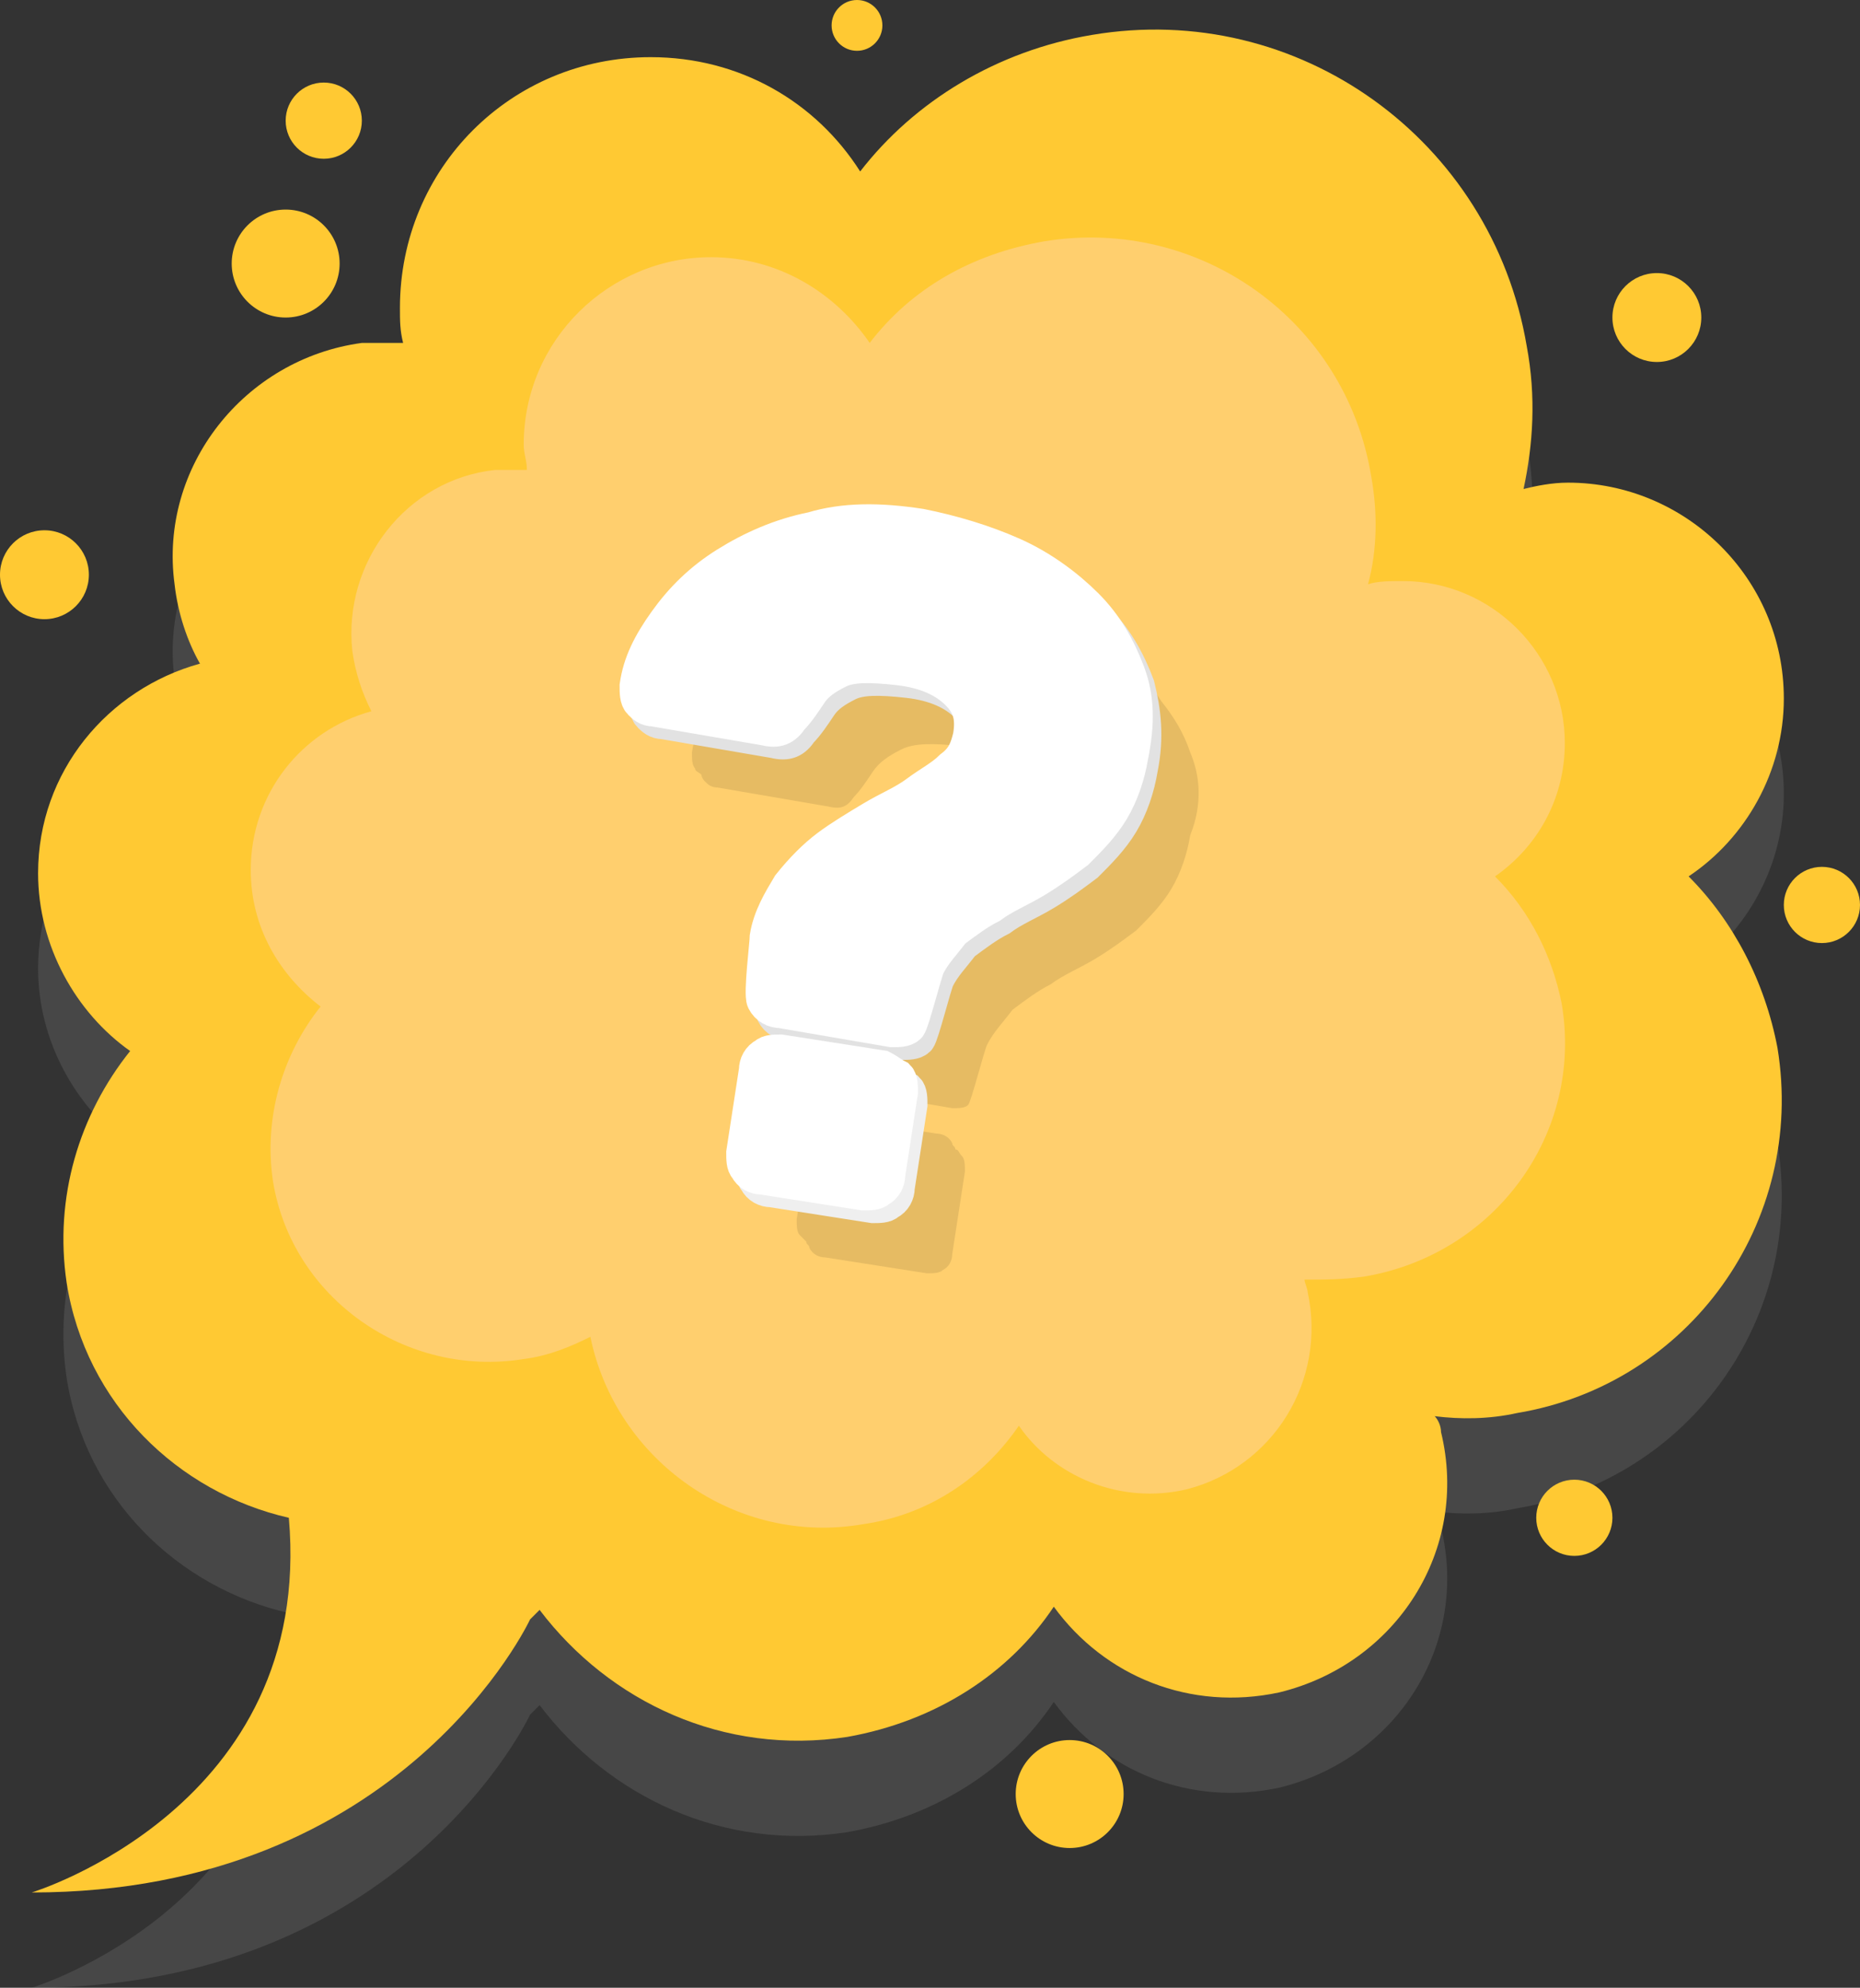 <?xml version="1.0" encoding="utf-8"?>
<!-- Generator: Adobe Illustrator 22.1.0, SVG Export Plug-In . SVG Version: 6.00 Build 0)  -->
<svg version="1.1" id="Isolation_Mode" xmlns="http://www.w3.org/2000/svg" xmlns:xlink="http://www.w3.org/1999/xlink" x="0px"
	 y="0px" viewBox="0 0 58.6 62.6" style="enable-background:new 0 0 58.6 62.6;" xml:space="preserve">
<rect x="0" y="0" width="58.6" height="62.6" fill="#333333" stroke="none"/>
<style type="text/css">
	.st0{opacity:0.2;fill:#969696;enable-background:new    ;}
	.st1{fill:#FFC933;}
	.st2{fill:#FFCF6E;}
	.st3{opacity:0.1;}
	.st4{fill:#020202;}
	.st5{fill:#E2E2E2;stroke:#E2E2E2;stroke-width:1.159;stroke-miterlimit:10;}
	.st6{fill:#E2E2E2;stroke:#EFEFEF;stroke-width:1.04;stroke-miterlimit:10;}
	.st7{fill:#FFFFFF;stroke:#FFFFFF;stroke-width:1.159;stroke-miterlimit:10;}
	.st8{fill:#FFFFFF;stroke:#FFFFFF;stroke-width:1.04;stroke-miterlimit:10;}
</style>
<g>
	<path class="st0" d="M1,62.6c11.7,0,15.7-8.6,15.7-8.6l0.3-0.3c2.2,2.9,5.8,4.6,9.7,4c2.8-0.5,5.1-2,6.5-4.1
		c1.6,2.2,4.3,3.3,7.1,2.7c3.7-0.9,6-4.5,5.1-8.2c0-0.2-0.1-0.4-0.2-0.5c0.8,0.1,1.7,0.1,2.6-0.1c5.4-0.9,9.1-6,8.2-11.5
		c-0.4-2.1-1.4-4-2.8-5.4c1.8-1.2,3-3.3,3-5.6c0-3.8-3.1-6.8-6.8-6.8c-0.5,0-1,0.1-1.4,0.2c0.3-1.4,0.4-2.9,0.1-4.5
		C47,7.4,40.9,3,34.4,4.1c-3,0.5-5.6,2.1-7.3,4.3c-1.4-2.2-3.8-3.6-6.6-3.6c-4.4,0-7.9,3.5-7.9,7.9c0,0.4,0,0.7,0.1,1.1
		c-0.4,0-0.9,0-1.3,0c-3.7,0.5-6.4,3.9-5.9,7.6c0.1,0.9,0.4,1.8,0.8,2.5c-2.9,0.8-5.1,3.4-5.1,6.6c0,2.3,1.2,4.4,2.9,5.6
		c-1.6,2-2.4,4.6-2,7.3c0.6,3.8,3.5,6.6,7,7.4C9.9,59.9,1,62.6,1,62.6z"/>
	<path class="st1" d="M1,59.6c11.7,0,15.7-8.6,15.7-8.6l0.3-0.3c2.2,2.9,5.8,4.6,9.7,4c2.8-0.5,5.1-2,6.5-4.1
		c1.6,2.2,4.3,3.3,7.1,2.7c3.7-0.9,6-4.5,5.1-8.2c0-0.2-0.1-0.4-0.2-0.5c0.8,0.1,1.7,0.1,2.6-0.1c5.4-0.9,9.1-6,8.2-11.5
		c-0.4-2.1-1.4-4-2.8-5.4c1.8-1.2,3-3.3,3-5.6c0-3.8-3.1-6.8-6.8-6.8c-0.5,0-1,0.1-1.4,0.2c0.3-1.4,0.4-2.9,0.1-4.5
		C47,4.4,40.9,0,34.4,1.1c-3,0.5-5.6,2.1-7.3,4.3c-1.4-2.2-3.8-3.6-6.6-3.6c-4.4,0-7.9,3.5-7.9,7.9c0,0.4,0,0.7,0.1,1.1
		c-0.4,0-0.9,0-1.3,0c-3.7,0.5-6.4,3.9-5.9,7.6c0.1,0.9,0.4,1.8,0.8,2.5c-2.9,0.8-5.1,3.4-5.1,6.6c0,2.3,1.2,4.4,2.9,5.6
		c-1.6,2-2.4,4.6-2,7.3c0.6,3.8,3.5,6.6,7,7.4C9.9,56.9,1,59.6,1,59.6z"/>
	<path class="st2" d="M7.9,27.4c0-2.4,1.6-4.4,3.8-5c-0.3-0.6-0.5-1.2-0.6-1.9c-0.3-2.8,1.7-5.4,4.5-5.7c0.3,0,0.7,0,1,0
		c0-0.3-0.1-0.5-0.1-0.8c0-3.3,2.7-5.9,5.9-5.9c2.1,0,3.9,1.1,5,2.7c1.3-1.7,3.2-2.8,5.5-3.2c4.9-0.8,9.5,2.5,10.3,7.4
		c0.2,1.1,0.2,2.3-0.1,3.4c0.3-0.1,0.7-0.1,1.1-0.1c2.8,0,5.1,2.3,5.1,5.1c0,1.8-0.9,3.3-2.2,4.2c1.1,1.1,1.8,2.5,2.1,4
		c0.7,4.1-2.1,7.9-6.2,8.6c-0.7,0.1-1.3,0.1-1.9,0.1c0,0.1,0.1,0.3,0.1,0.4c0.6,2.8-1.1,5.5-3.8,6.2c-2.1,0.5-4.2-0.4-5.3-2
		c-1.1,1.6-2.8,2.8-4.9,3.1c-4,0.7-7.8-2-8.6-5.9c-0.6,0.3-1.3,0.6-2.1,0.7c-3.7,0.6-7.3-1.9-7.9-5.6c-0.3-2,0.3-4,1.5-5.5
		C8.8,30.7,7.9,29.2,7.9,27.4z"/>
	<g>
		<circle class="st1" cx="52.2" cy="10" r="1.4"/>
		<circle class="st1" cx="10.2" cy="3.8" r="1.2"/>
		<circle class="st1" cx="49.6" cy="47.8" r="1.2"/>
		<circle class="st1" cx="1.4" cy="18.1" r="1.4"/>
		<circle class="st1" cx="57.4" cy="28.5" r="1.2"/>
		<circle class="st1" cx="27" cy="0.8" r="0.8"/>
		<circle class="st1" cx="9" cy="8.3" r="1.7"/>
		<circle class="st1" cx="33.7" cy="56.5" r="1.7"/>
	</g>
</g>
<g class="st3">
	<path class="st4" d="M37.5,23.7c-0.2-0.6-0.5-1.1-0.9-1.6c-0.2-0.3-0.4-0.6-0.7-0.9c-0.6-0.6-1.4-1.2-2.3-1.6s-1.9-0.7-2.9-0.9
		c-1.3-0.2-2.4-0.2-3.4,0.1c-1,0.2-1.9,0.6-2.7,1.1c-0.8,0.5-1.4,1.1-1.9,1.8c-0.5,0.7-0.8,1.3-0.9,2c0,0.2,0,0.4,0.1,0.5
		c0,0.1,0.1,0.1,0.2,0.2c0,0.1,0.1,0.2,0.1,0.2c0.1,0.1,0.2,0.2,0.4,0.2l3.5,0.6c0.4,0.1,0.6,0,0.8-0.3c0.2-0.2,0.4-0.5,0.6-0.8
		s0.5-0.5,0.9-0.7s1-0.2,1.9-0.1s1.5,0.4,1.9,0.8c0.2,0.3,0.2,0.6,0.1,1s-0.2,0.7-0.6,1c-0.3,0.3-0.7,0.5-1.1,0.8s-0.9,0.5-1.4,0.8
		s-1,0.6-1.4,0.9S27,29.5,26.6,30c-0.3,0.5-0.6,1-0.7,1.6c0,0.2-0.2,1.8-0.1,2c0.1,0.1,0.2,0.2,0.2,0.2c0,0.1,0,0.1,0,0.2
		c0.1,0.2,0.3,0.3,0.5,0.3l3.5,0.6c0.2,0,0.4,0,0.5-0.1s0.5-1.7,0.6-1.9c0.2-0.4,0.5-0.7,0.8-1.1c0.4-0.3,0.8-0.6,1.2-0.8
		c0.4-0.3,0.9-0.5,1.4-0.8s0.9-0.6,1.3-0.9c0.4-0.4,0.8-0.8,1.1-1.3c0.3-0.5,0.5-1.1,0.6-1.7C37.9,25.3,37.8,24.4,37.5,23.7z"/>
	<path class="st4" d="M30.1,36.2c0-0.1-0.1-0.1-0.1-0.2c-0.1-0.2-0.3-0.3-0.5-0.3l-3.2-0.5c-0.2,0-0.4,0-0.5,0.1
		c-0.2,0.1-0.3,0.3-0.3,0.5l-0.4,2.6c0,0.2,0,0.4,0.1,0.5s0.1,0.1,0.2,0.2c0,0.1,0.1,0.1,0.1,0.2c0.1,0.2,0.3,0.3,0.5,0.3l3.2,0.5
		c0.2,0,0.4,0,0.5-0.1c0.2-0.1,0.3-0.3,0.3-0.5l0.4-2.6c0-0.2,0-0.4-0.1-0.5C30.2,36.3,30.2,36.2,30.1,36.2z"/>
</g>
<g>
	<g>
		<path class="st5" d="M35.8,21.6c-0.3-0.8-0.7-1.5-1.3-2.1c-0.6-0.6-1.4-1.2-2.3-1.6s-1.9-0.7-2.9-0.9c-1.3-0.2-2.4-0.2-3.4,0.1
			c-1,0.2-1.9,0.6-2.7,1.1c-0.8,0.5-1.4,1.1-1.9,1.8c-0.5,0.7-0.8,1.3-0.9,2c0,0.2,0,0.4,0.1,0.5s0.2,0.2,0.4,0.2l3.5,0.6
			c0.4,0.1,0.6,0,0.8-0.3c0.2-0.2,0.4-0.5,0.6-0.8s0.5-0.5,0.9-0.7s1-0.2,1.9-0.1s1.5,0.4,1.9,0.8s0.5,0.8,0.4,1.4
			c-0.1,0.4-0.2,0.7-0.6,1c-0.3,0.3-0.7,0.5-1.1,0.8s-0.9,0.5-1.4,0.8s-1,0.6-1.4,0.9s-0.8,0.7-1.2,1.2c-0.3,0.5-0.6,1-0.7,1.6
			c0,0.2-0.2,1.8-0.1,2s0.3,0.3,0.5,0.3l3.5,0.6c0.2,0,0.4,0,0.5-0.1s0.5-1.7,0.6-1.9c0.2-0.4,0.5-0.7,0.8-1.1
			c0.4-0.3,0.8-0.6,1.2-0.8c0.4-0.3,0.9-0.5,1.4-0.8s0.9-0.6,1.3-0.9c0.4-0.4,0.8-0.8,1.1-1.3c0.3-0.5,0.5-1.1,0.6-1.7
			C36.1,23.2,36,22.4,35.8,21.6z"/>
		<path class="st6" d="M28.1,34l-3.2-0.5c-0.2,0-0.4,0-0.5,0.1c-0.2,0.1-0.3,0.3-0.3,0.5l-0.4,2.6c0,0.2,0,0.4,0.1,0.5
			c0.1,0.2,0.3,0.3,0.5,0.3l3.2,0.5c0.2,0,0.4,0,0.5-0.1c0.2-0.1,0.3-0.3,0.3-0.5l0.4-2.6c0-0.2,0-0.4-0.1-0.5
			C28.4,34.2,28.3,34.1,28.1,34z"/>
	</g>
	<g>
		<path class="st7" d="M35.5,21.2c-0.3-0.8-0.7-1.5-1.3-2.1c-0.6-0.6-1.4-1.2-2.3-1.6S30,16.8,29,16.6c-1.3-0.2-2.4-0.2-3.4,0.1
			c-1,0.2-1.9,0.6-2.7,1.1c-0.8,0.5-1.4,1.1-1.9,1.8c-0.5,0.7-0.8,1.3-0.9,2c0,0.2,0,0.4,0.1,0.5s0.2,0.2,0.4,0.2l3.5,0.6
			c0.4,0.1,0.6,0,0.8-0.3c0.2-0.2,0.4-0.5,0.6-0.8s0.5-0.5,0.9-0.7s1-0.2,1.9-0.1s1.5,0.4,1.9,0.8s0.5,0.8,0.4,1.4
			c-0.1,0.4-0.2,0.7-0.6,1c-0.3,0.3-0.7,0.5-1.1,0.8s-0.9,0.5-1.4,0.8s-1,0.6-1.4,0.9s-0.8,0.7-1.2,1.2c-0.3,0.5-0.6,1-0.7,1.6
			c0,0.2-0.2,1.8-0.1,2s0.3,0.3,0.5,0.3l3.5,0.6c0.2,0,0.4,0,0.5-0.1s0.5-1.7,0.6-1.9c0.2-0.4,0.5-0.7,0.8-1.1
			c0.4-0.3,0.8-0.6,1.2-0.8c0.4-0.3,0.9-0.5,1.4-0.8s0.9-0.6,1.3-0.9c0.4-0.4,0.8-0.8,1.1-1.3c0.3-0.5,0.5-1.1,0.6-1.7
			C35.8,22.8,35.8,22,35.5,21.2z"/>
		<path class="st8" d="M27.8,33.6l-3.2-0.5c-0.2,0-0.4,0-0.5,0.1c-0.2,0.1-0.3,0.3-0.3,0.5l-0.4,2.6c0,0.2,0,0.4,0.1,0.5
			c0.1,0.2,0.3,0.3,0.5,0.3l3.2,0.5c0.2,0,0.4,0,0.5-0.1c0.2-0.1,0.3-0.3,0.3-0.5l0.4-2.6c0-0.2,0-0.4-0.1-0.5
			C28.1,33.8,28,33.7,27.8,33.6z"/>
	</g>
</g>
</svg>
